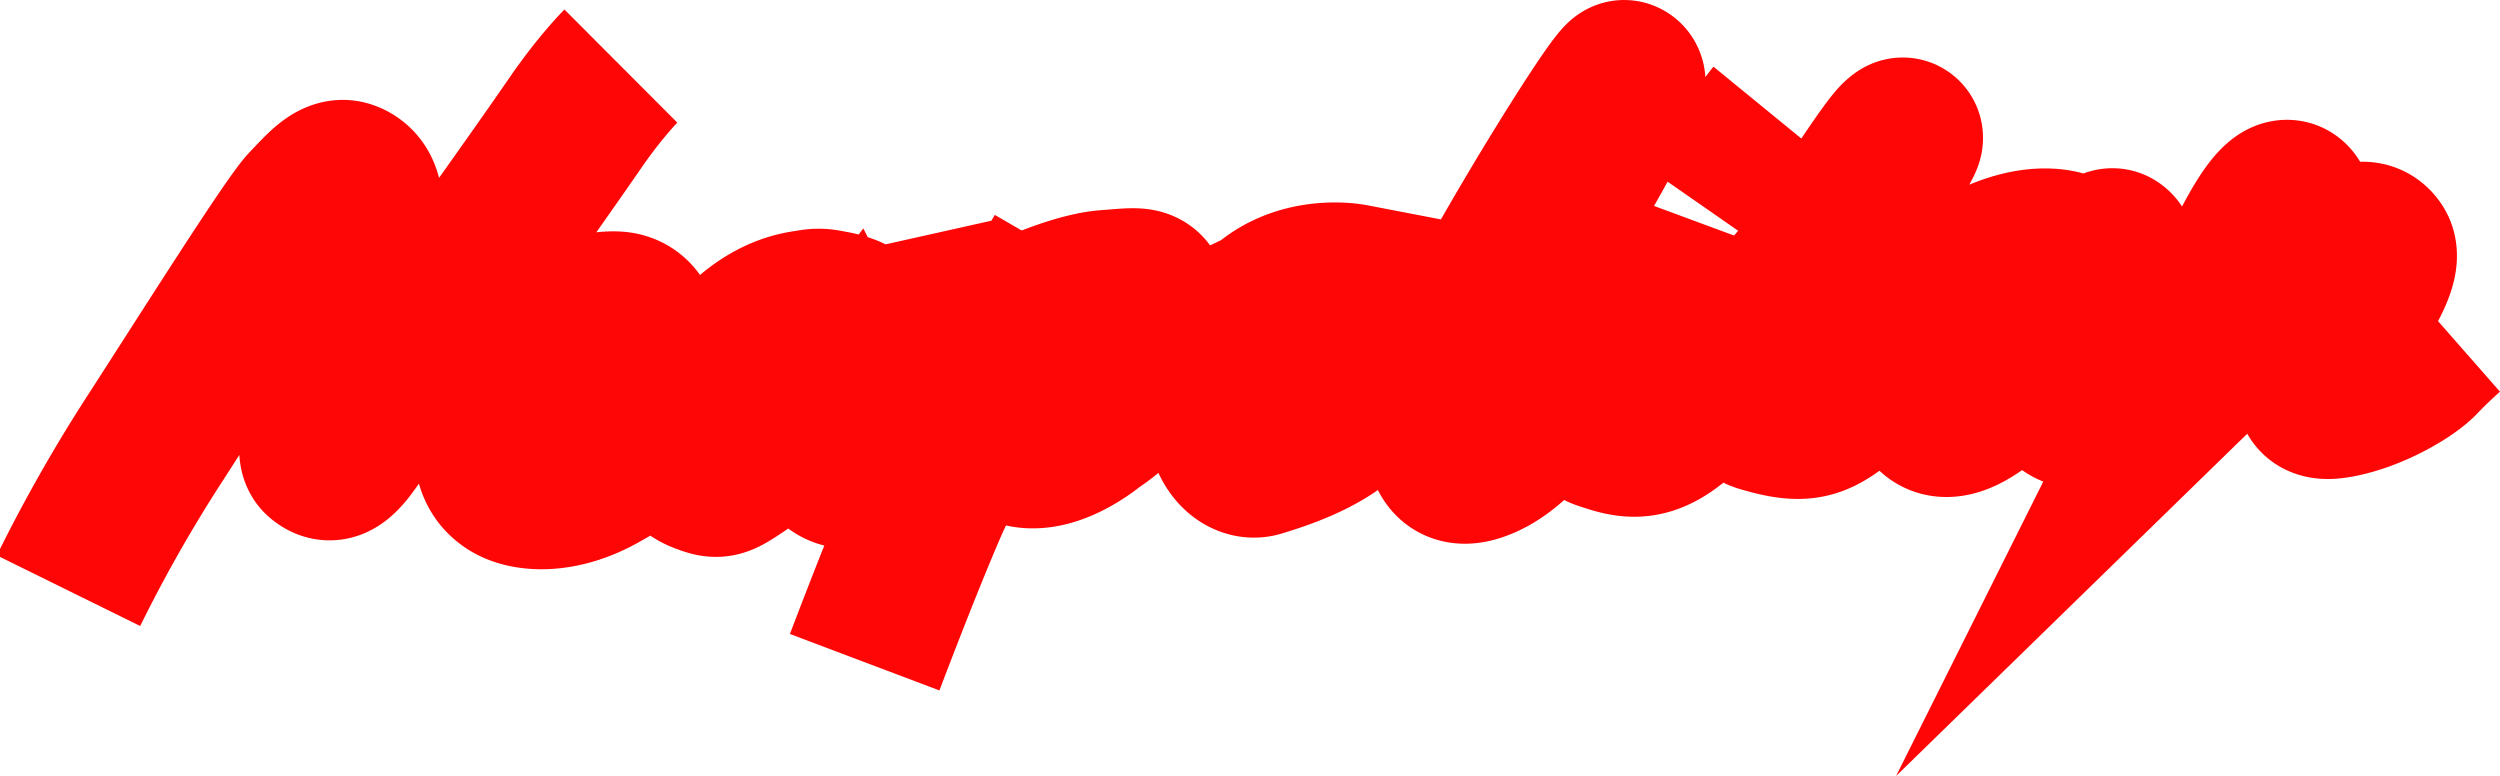 <svg xmlns="http://www.w3.org/2000/svg" viewBox="0 0 1142.05 354.51"><title>Asset 1</title><g fill="none" stroke="#ff0606" stroke-miterlimit="10" stroke-width="73"><path d="M31.3 269.84a683.44 683.44 0 0 1 40-70.33c26-40.33 62-97.33 69.33-105s12.67-14 18-12 7.33 7.33 7 13-.33 16-2 22.67-3 15-4.33 21.67-4.3 18.66-5.3 24.66-3.33 16.67-4.67 23.67-5.67 17.88-2.33 20.61 6 2.06 10.67-3.61 27.67-40.67 48.33-69 45.73-63.92 57-80.29 20.63-25.71 20.63-25.71M221.3 203.84c17-3 34.25-7.67 47-15.33s25.37-15.33 25.37-24.67-1.33-19.33-10-21.33S241 147.17 231 177.17s-4.33 38.67 2.33 43 22.33 6 40.67-4.33 21.67-13 34.67-27 15.33-21.28 32.63-32.31 26.7-16.88 35.7-15.28 11 2.93 11 2.93-29-14.95-57.67 23.33-16 46.33-8.67 49 6.67 2.22 21.67-7.73 36.33-24.61 44.67-35.61a76.78 76.78 0 0 0 11.67-23.05s-11.58 2.59-13.56 15.05S376 203.39 379 208.78s9.67 7.73 19 2.06 24.67-22 26-25.67M486 116.51s-50 86-62 113.5-29 72.5-29 72.5"/><path d="M456.47 150S487 133.74 506 132.37s18-2.87 20 15.13-11.53 35.5-27 45.5c0 0-20.5 17.5-35.5 10s-20.5-17-7-25.5 24-6.5 56-13.5a273 273 0 0 0 71-26.5c12.5-7 34-7.93 34-7.93s-38-7.3-52 29.82.5 52.16 9.5 49.39 38-11.48 46-28.38 12.35-32.84 8.51-39.16S605 124.51 610 136.51s9.5 24.5 32 18 46.5-17.5 69.5-57 34-60 30.5-61-82.5 127-82.5 145.76-.84 36.09 18.5 27.24 34.5-37 34.5-37M773 100.51s-14.5 39.23-21.5 49.61-32 41.91-19.5 46.15 21.5 7.24 38.5-9.76 70-78 80-93.27 24-35.73 17-29.23-47.89 70.73-53.95 86.11-25.05 33.39-8.05 38.39 23 3.5 33-4 19-21 19-21M811 53.56c-6.5 7.95-30.5 42.45-30.5 42.45M795.72 113.51l102.75-17.5M957.47 131.17c-5-6.66-6-18.66-25.5-17.66S882 132 879.47 154s-.51 37.5 10.74 36.5 27.26-17.67 47.26-38.51 33.09-35 28-38.49-32.5 55-26 65.5 14.2 10 27.1 1 77.9-67.5 80.4-75.25 1-30.25-19 8.75-32.5 64-32.5 64 39.5-38.5 56-51 28-21 33.5-13-15.5 33.27-20.5 45.89-13 25.11 2.5 22.61 32.94-12.59 38.5-18.5 12.5-12 12.5-12"/></g></svg>